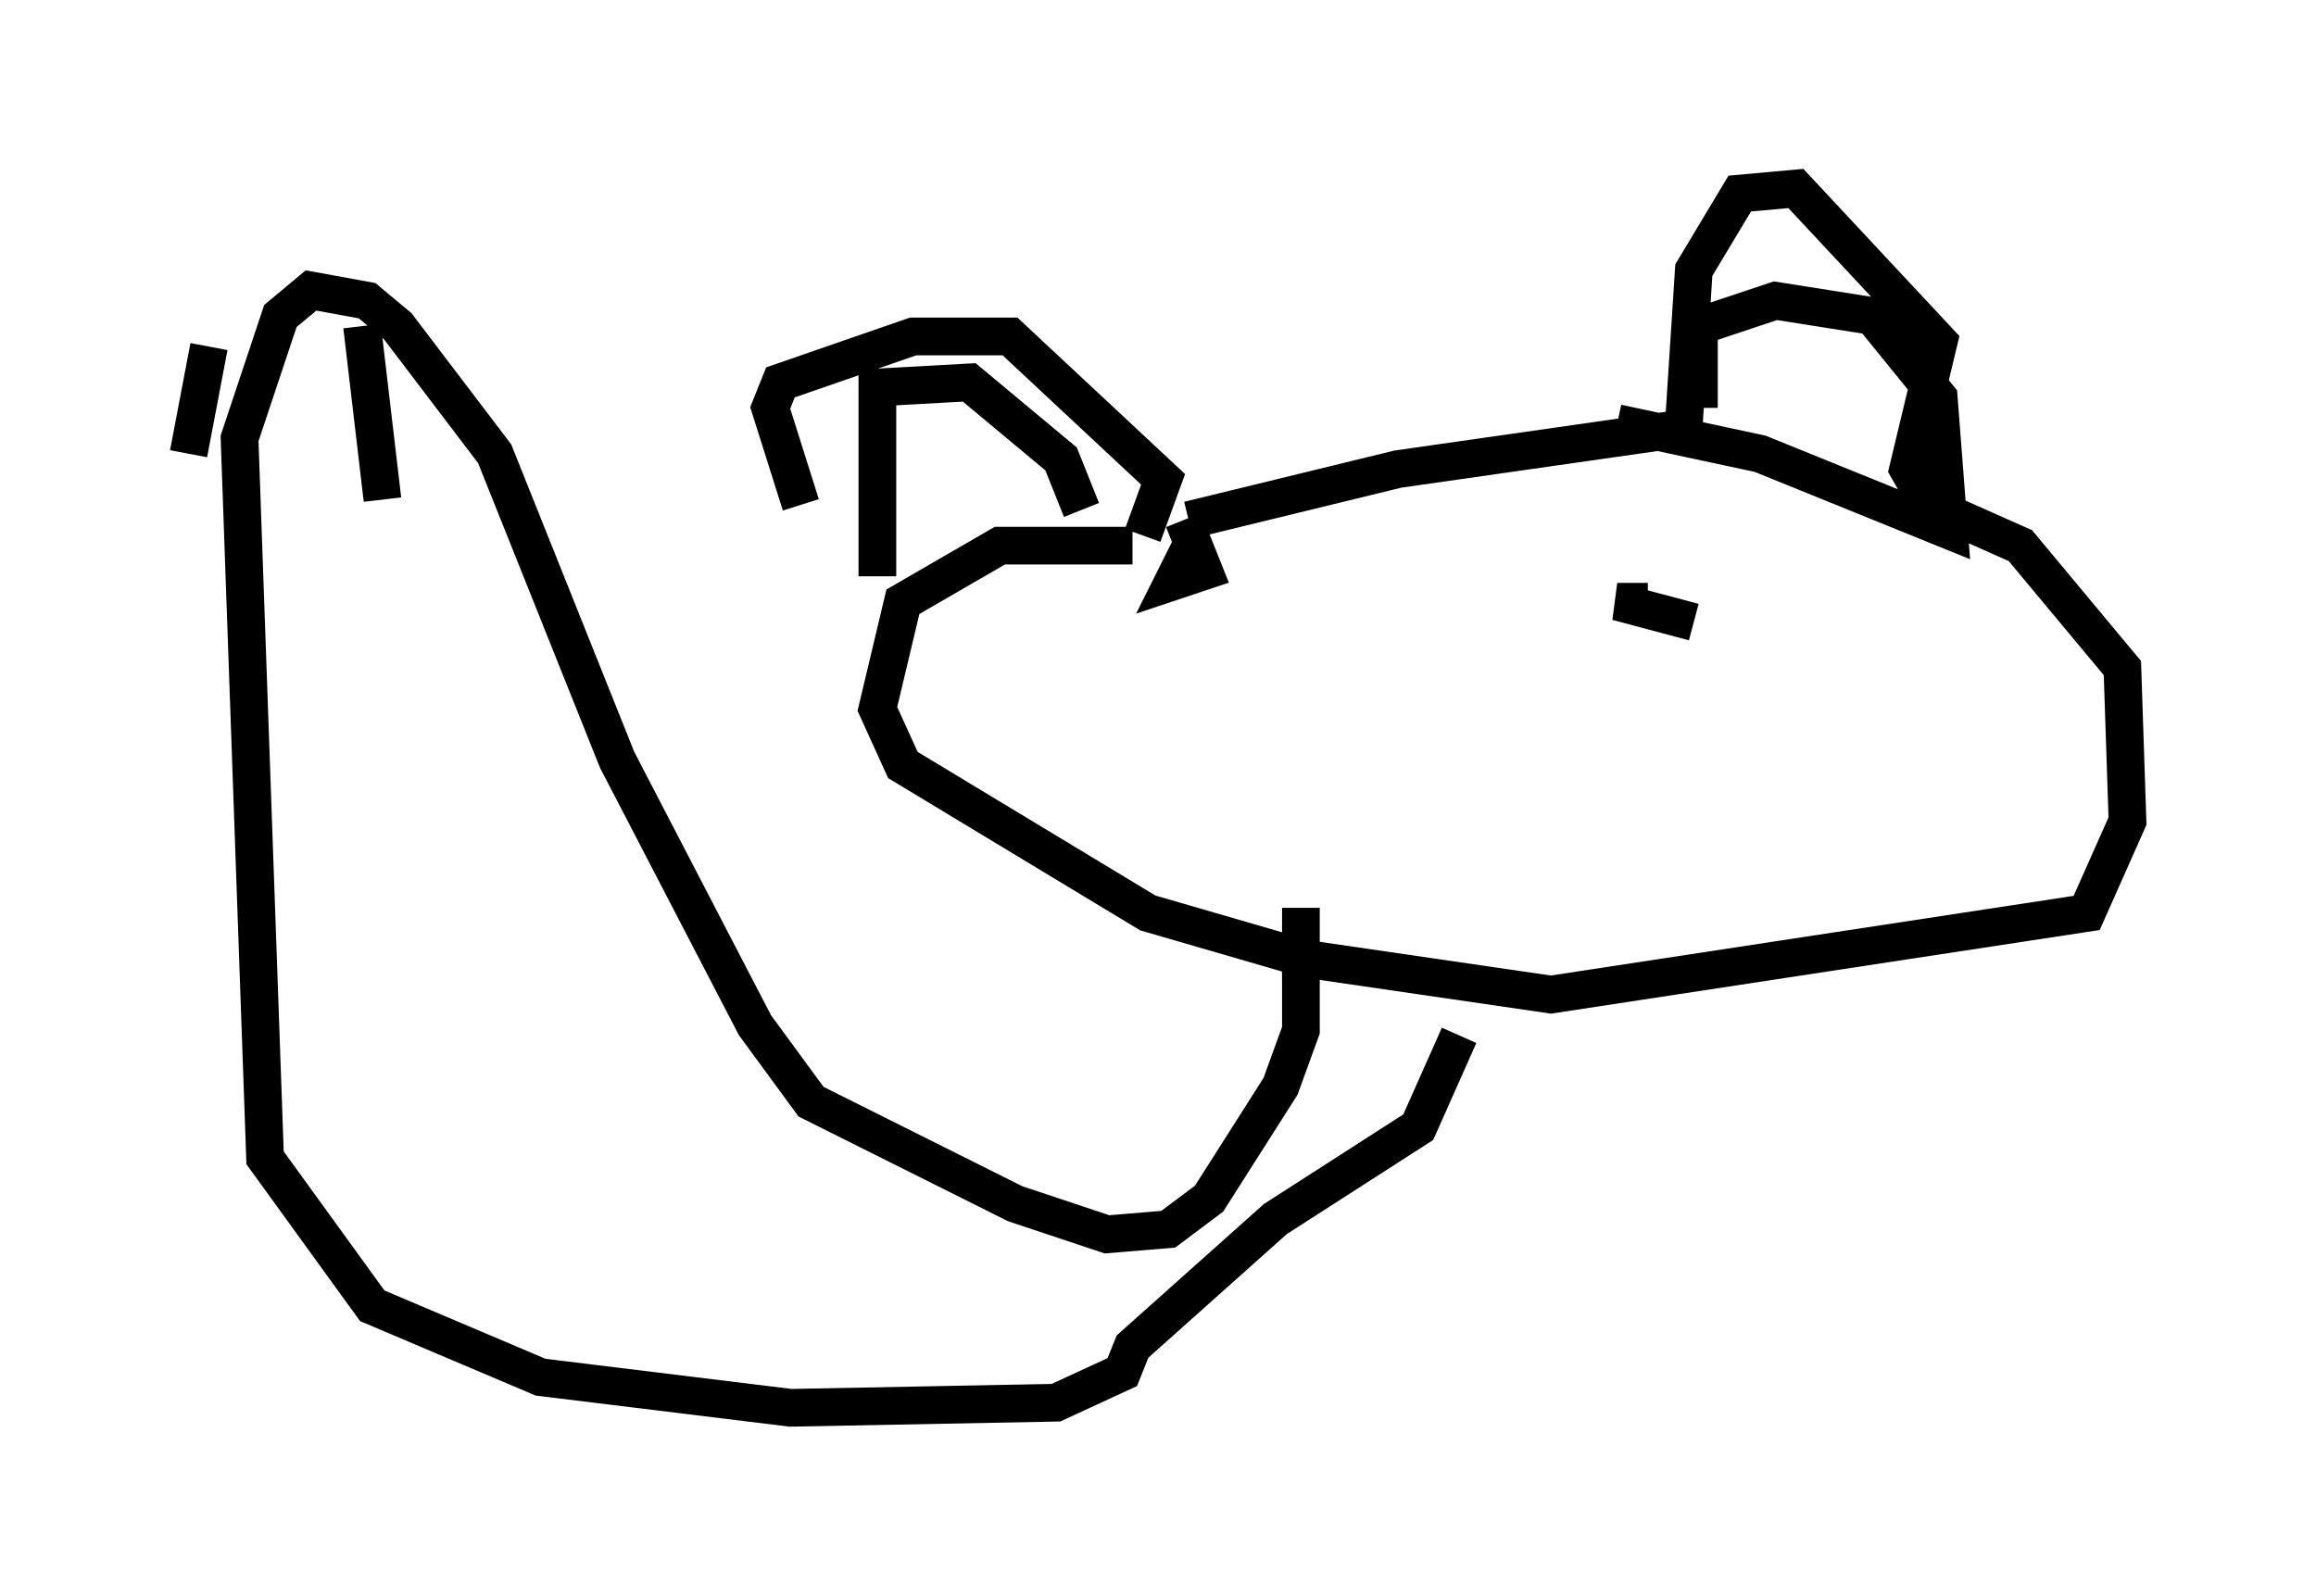 <?xml version="1.0" encoding="utf-8" ?>
<svg baseProfile="full" height="42.341" version="1.1" width="61.42" xmlns="http://www.w3.org/2000/svg" xmlns:ev="http://www.w3.org/2001/xml-events" xmlns:xlink="http://www.w3.org/1999/xlink"><defs /><rect fill="white" height="42.341" width="61.42" x="0" y="0" /><path d="M23.132, 16.773 m-1.894, -3.383 l-0.812, -2.571 0.271, -0.677 l3.518, -1.218 2.571, 0.0 l4.059, 3.789 -0.541, 1.488 m-7.036, 1.083 l0.0, -5.007 2.436, -0.135 l2.436, 2.03 0.541, 1.353 m1.353, 0.947 l-3.518, 0.0 -2.571, 1.488 l-0.677, 2.842 0.677, 1.488 l6.495, 3.924 4.195, 1.218 l6.495, 0.947 14.208, -2.165 l1.083, -2.436 -0.135, -4.059 l-2.706, -3.248 -2.436, -1.083 l-0.541, -0.947 0.812, -3.383 l-3.789, -4.059 -1.488, 0.135 l-1.218, 2.03 -0.271, 4.195 l-7.578, 1.083 -5.548, 1.353 m13.532, -2.977 l0.0, -2.165 2.03, -0.677 l2.571, 0.406 1.759, 2.165 l0.271, 3.518 -5.007, -2.03 l-3.789, -0.812 m-11.502, 2.571 l0.541, 1.353 -0.812, 0.271 l0.406, -0.812 m12.178, 1.353 l-0.812, 0.0 2.03, 0.541 m-10.419, 7.578 l0.0, 3.248 -0.541, 1.488 l-1.894, 2.977 -1.083, 0.812 l-1.624, 0.135 -2.436, -0.812 l-5.413, -2.706 -1.488, -2.03 l-3.654, -7.036 -3.248, -8.119 l-2.571, -3.383 -0.812, -0.677 l-1.488, -0.271 -0.812, 0.677 l-1.083, 3.248 0.677, 19.08 l2.842, 3.924 4.465, 1.894 l6.631, 0.812 7.036, -0.135 l1.759, -0.812 0.271, -0.677 l3.789, -3.383 3.789, -2.436 l1.083, -2.436 m-33.694, -15.426 l0.541, -2.842 m4.601, 4.059 l-0.541, -4.601 " fill="none" stroke="black" stroke-width="1" /></svg>